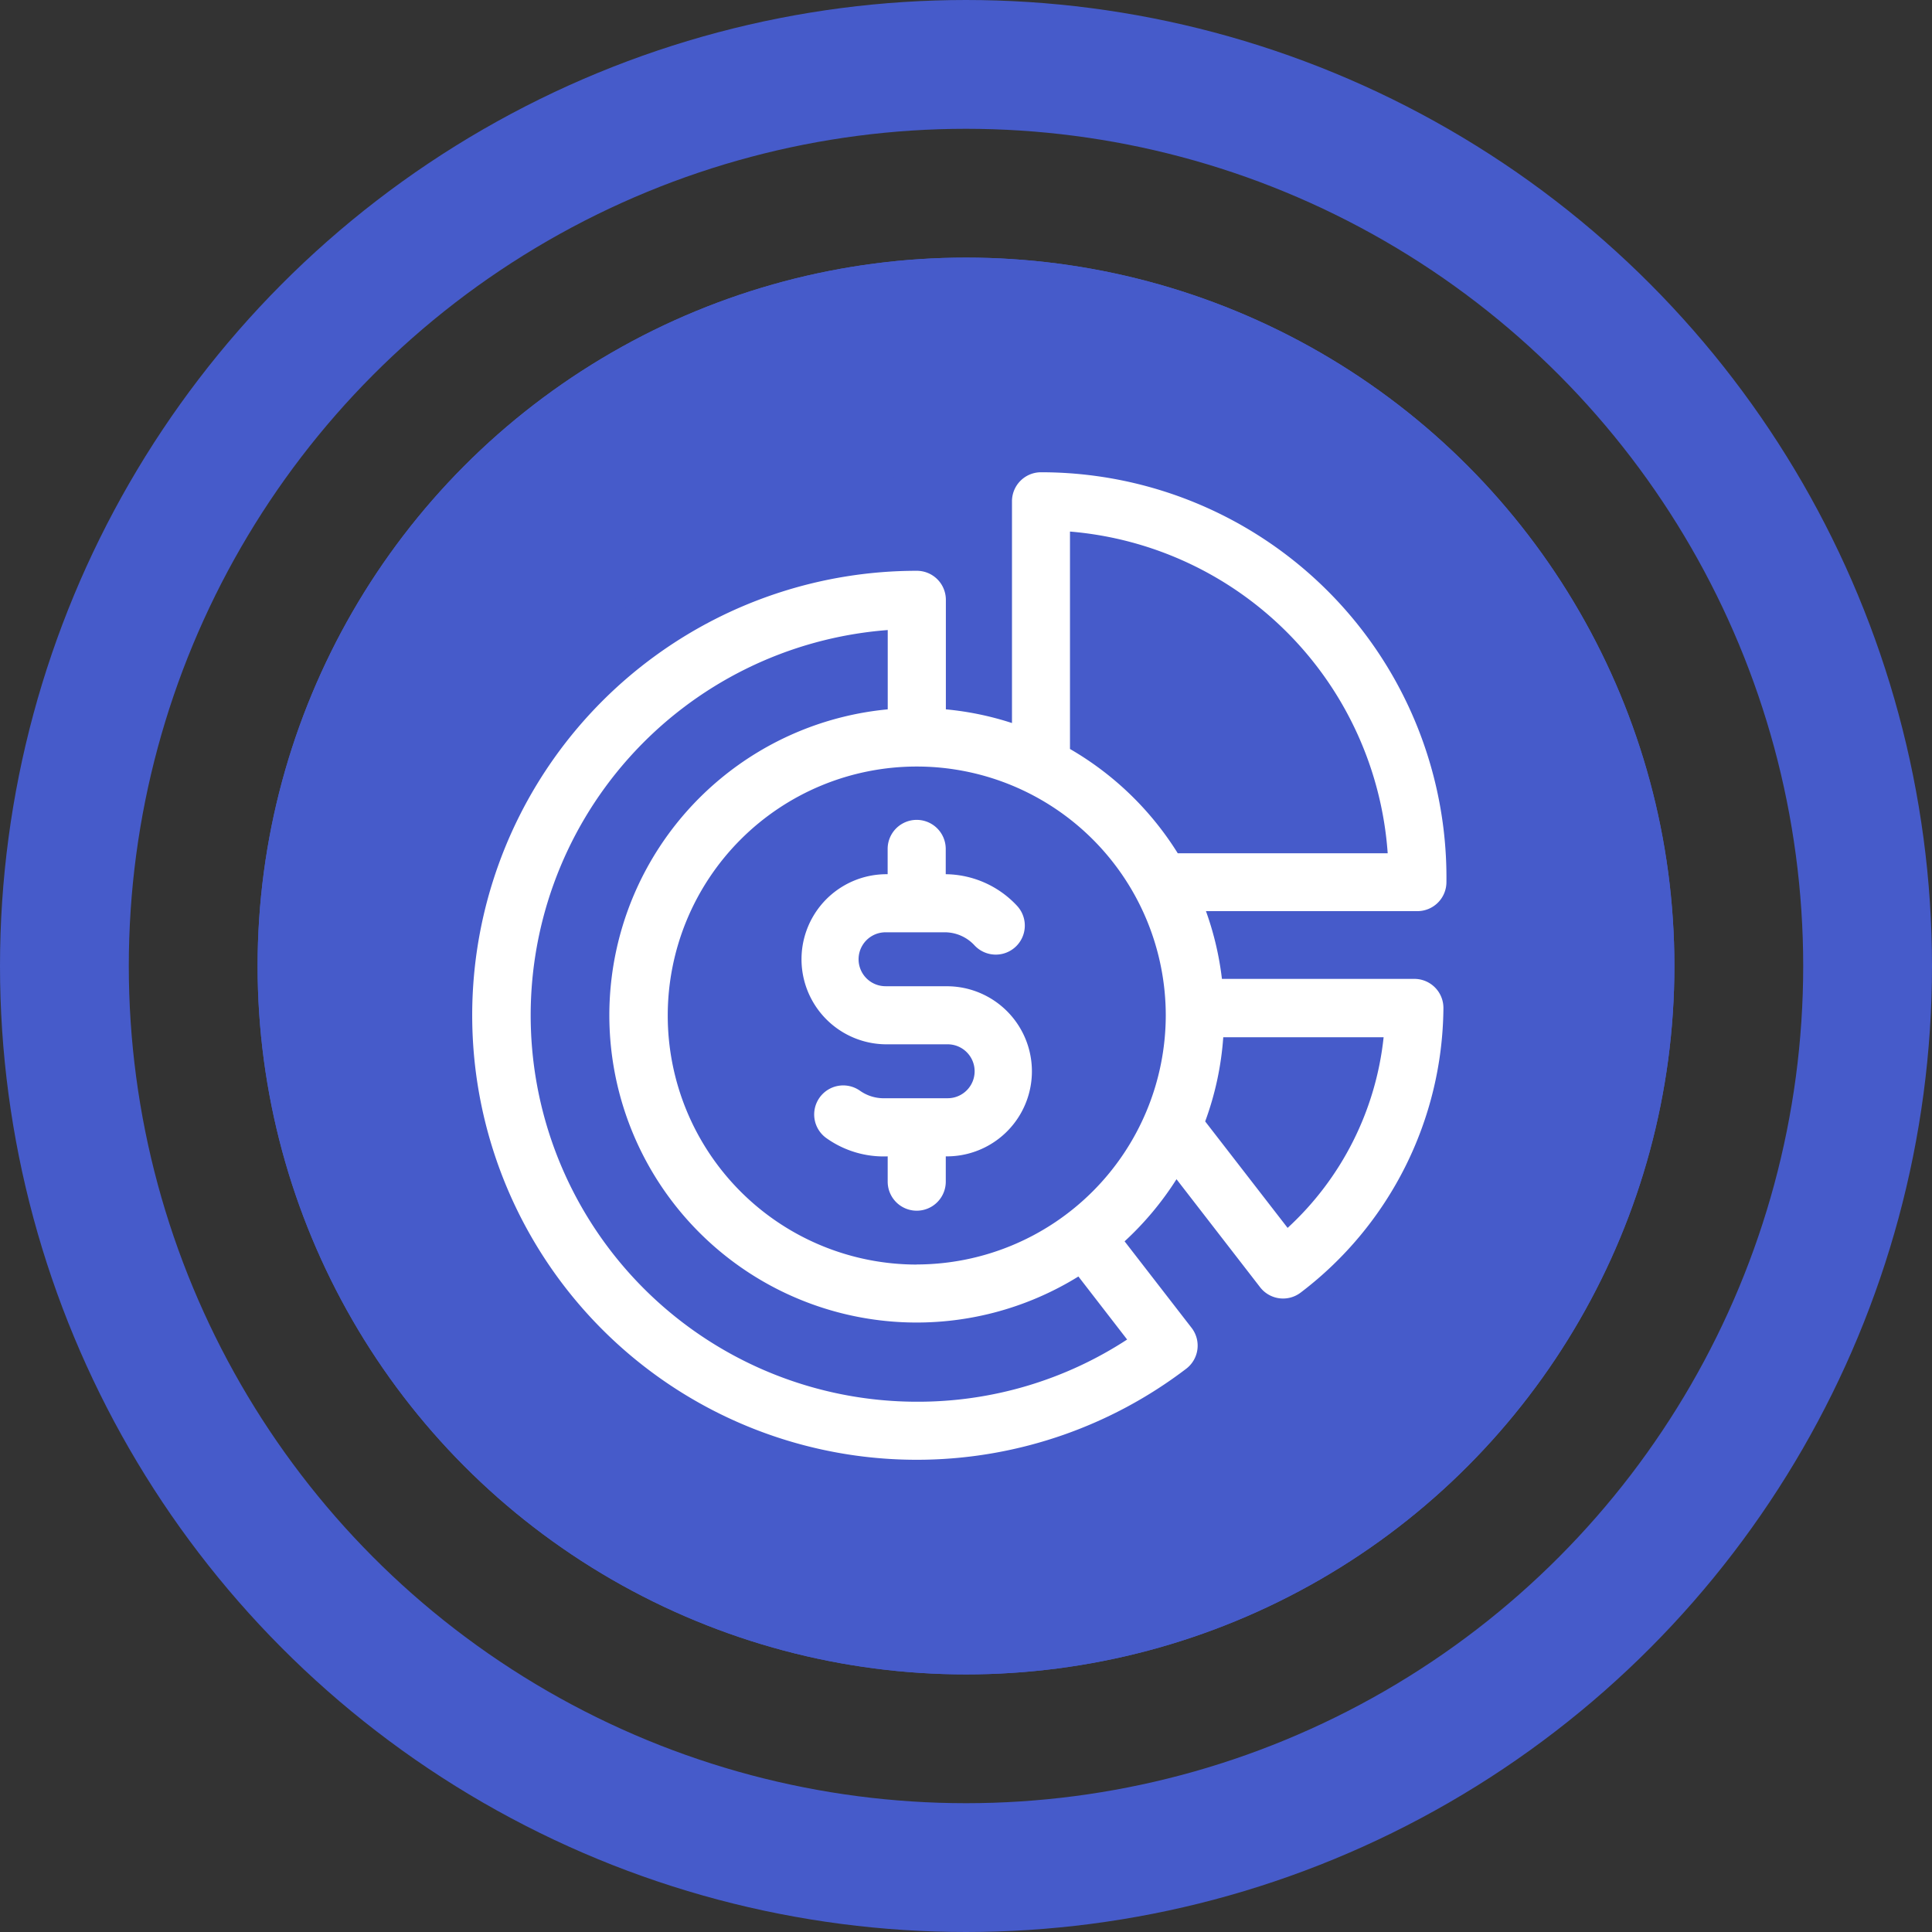 <svg id="Group_2" data-name="Group 2" xmlns="http://www.w3.org/2000/svg" width="45" height="45" viewBox="0 0 45 45">
  <rect x="0" y="0" width="45" height="45" fill="#333333" stroke="none"/>
  <g id="Group_1" data-name="Group 1">
    <g id="Ellipse_1" data-name="Ellipse 1" transform="translate(6 6)" fill="#465bca" stroke="#465bca" stroke-width="5">
      <circle cx="16.5" cy="16.5" r="16.5" stroke="none"/>
      <circle cx="16.5" cy="16.5" r="14" fill="none"/>
    </g>
    <g id="Ellipse_2" data-name="Ellipse 2" fill="none" stroke="#465bca" stroke-width="3">
      <circle cx="22.5" cy="22.5" r="22.5" stroke="none"/>
      <circle cx="22.5" cy="22.5" r="21" fill="none"/>
    </g>
  </g>
  <g id="budgeting" transform="translate(11 11)">
    <path id="Path_2" data-name="Path 2" d="M25.373,11.8H20.89a7.1,7.1,0,0,0-.372-1.578h4.925a.676.676,0,0,0,.676-.669A9.441,9.441,0,0,0,16.675,0,.676.676,0,0,0,16,.676V5.841a7.1,7.1,0,0,0-1.54-.319V2.971a.676.676,0,0,0-.676-.676A10.353,10.353,0,1,0,20.059,20.88a.677.677,0,0,0,.124-.952l-1.56-2.015a7.211,7.211,0,0,0,1.209-1.447l1.947,2.516a.676.676,0,0,0,.946.124,8.4,8.4,0,0,0,3.324-6.617A.677.677,0,0,0,25.373,11.8ZM17.351,1.381a8.09,8.09,0,0,1,7.4,7.493H19.861a7.212,7.212,0,0,0-2.51-2.429ZM18.682,20.2a8.91,8.91,0,0,1-4.9,1.449,9,9,0,0,1-.676-17.974V5.522a7.157,7.157,0,1,0,4.441,13.21Zm-4.9-1.746a5.8,5.8,0,1,1,5.8-5.8A5.811,5.811,0,0,1,13.782,18.452ZM22.42,17.6l-1.92-2.48a7.106,7.106,0,0,0,.421-1.96h3.735A7.038,7.038,0,0,1,22.42,17.6Z" transform="translate(-3.429)" fill="#fff"/>
    <path id="Path_3" data-name="Path 3" d="M176.388,183.388h-1.453a.628.628,0,0,1,0-1.256h1.4a.946.946,0,0,1,.674.306.676.676,0,0,0,.987-.925,2.3,2.3,0,0,0-1.659-.734v-.589a.676.676,0,0,0-1.353,0v.589a1.981,1.981,0,1,0-.05,3.962h1.453a.628.628,0,1,1-.01,1.256H174.86a.955.955,0,0,1-.525-.178.676.676,0,0,0-.771,1.112,2.3,2.3,0,0,0,1.421.42v.589a.676.676,0,1,0,1.353,0v-.589a1.981,1.981,0,1,0,.05-3.962Z" transform="translate(-165.309 -171.417)" fill="#fff"/>
  </g>
</svg>
